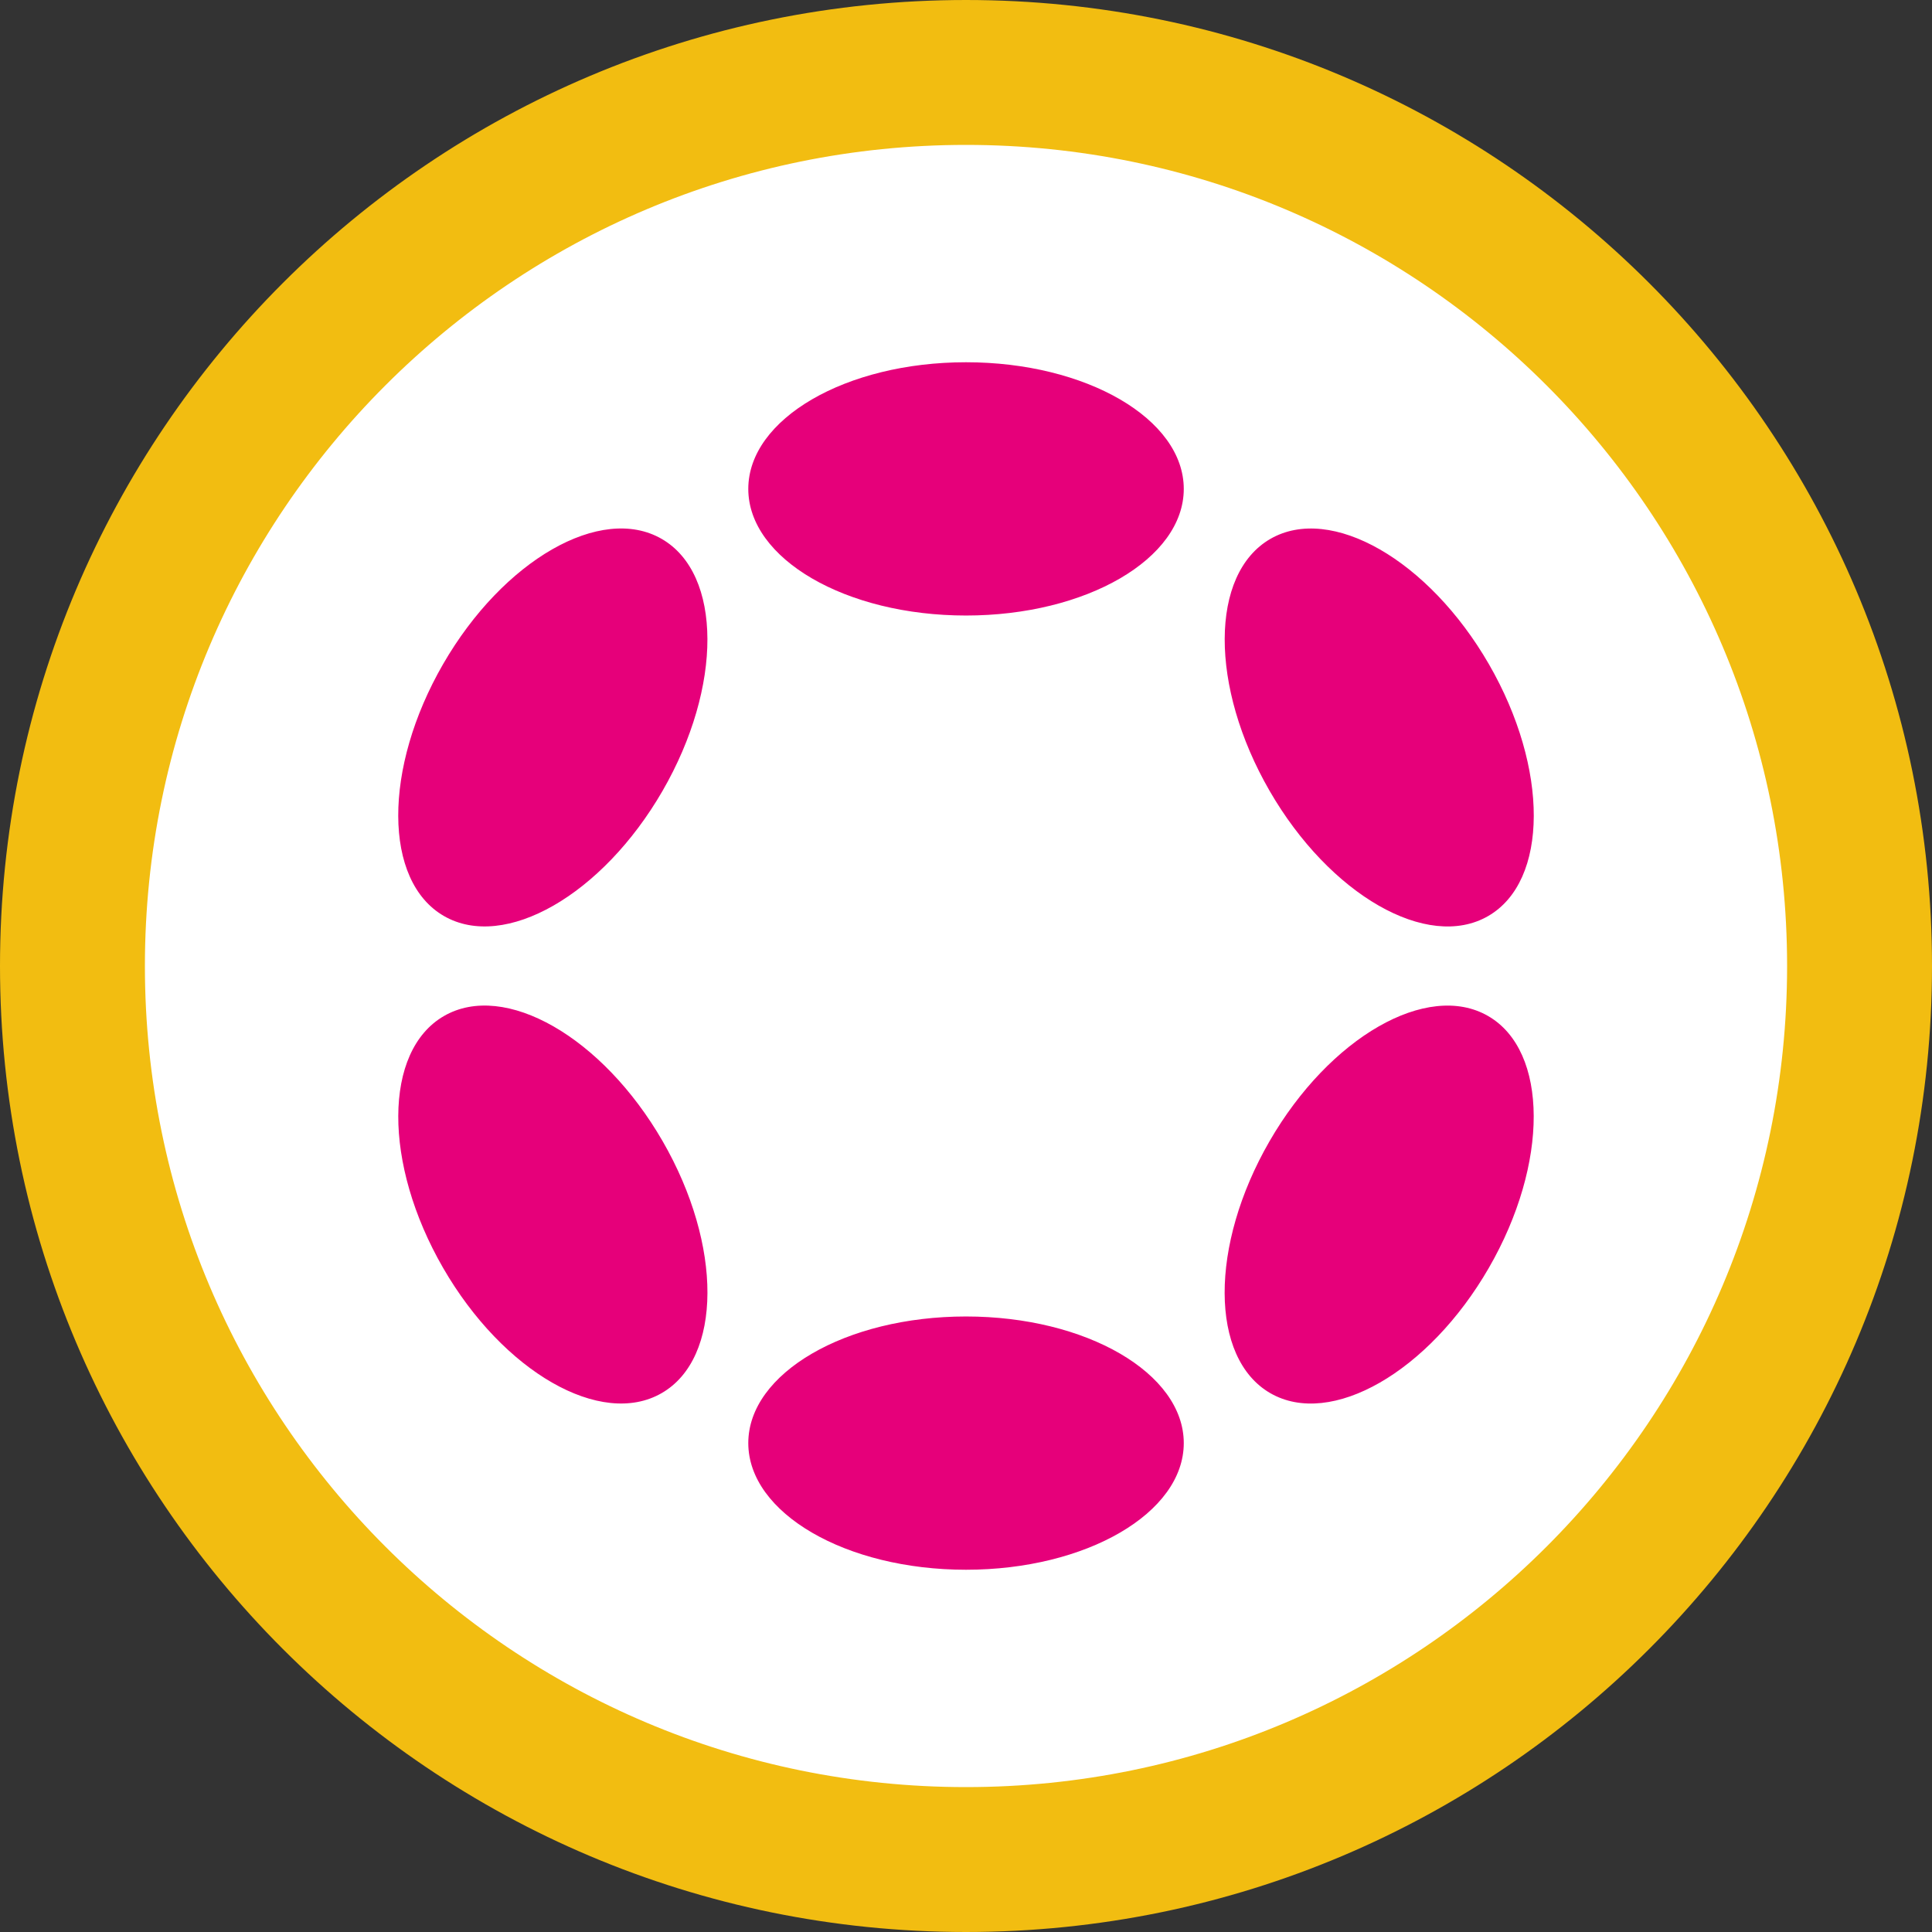 <svg width="32" height="32" viewBox="0 0 32 32" fill="none" xmlns="http://www.w3.org/2000/svg">
    <rect x="0" y="0" width="32" height="32" fill="#333333" stroke="none"/>
    <path d="M30.8 16C30.8 24.174 24.174 30.8 16 30.8C7.826 30.8 1.2 24.174 1.2 16C1.2 7.826 7.826 1.2 16 1.2C24.174 1.2 30.8 7.826 30.8 16Z" fill="white" stroke="#F2BD11" stroke-width="2.4"/>
    <path d="M16 6C17.992 6 19.607 6.939 19.607 8.098C19.607 9.256 17.992 10.195 16 10.195C14.008 10.195 12.394 9.256 12.394 8.098C12.394 6.939 14.008 6 16 6ZM16 21.805C17.992 21.805 19.607 22.744 19.607 23.902C19.607 25.061 17.992 26 16 26C14.008 26 12.394 25.061 12.394 23.902C12.394 22.744 14.008 21.805 16 21.805ZM7.339 11C8.335 9.275 9.956 8.346 10.96 8.926C11.964 9.506 11.97 11.374 10.974 13.099C9.978 14.824 8.357 15.752 7.353 15.172C6.349 14.593 6.343 12.725 7.339 11ZM21.027 18.903C22.023 17.178 23.644 16.249 24.647 16.828C25.65 17.407 25.656 19.275 24.66 21C23.664 22.725 22.044 23.654 21.04 23.075C20.037 22.495 20.031 20.628 21.027 18.903ZM7.354 16.828C8.358 16.248 9.979 17.176 10.975 18.901C11.971 20.626 11.964 22.495 10.96 23.074C9.956 23.654 8.335 22.725 7.339 21C6.343 19.275 6.35 17.407 7.354 16.828V16.828ZM21.041 8.926C22.044 8.347 23.665 9.276 24.661 11.001C25.657 12.726 25.651 14.594 24.648 15.173C23.645 15.752 22.024 14.823 21.028 13.098C20.032 11.373 20.038 9.506 21.041 8.926L21.041 8.926Z" fill="#E6007A"/>
</svg>
